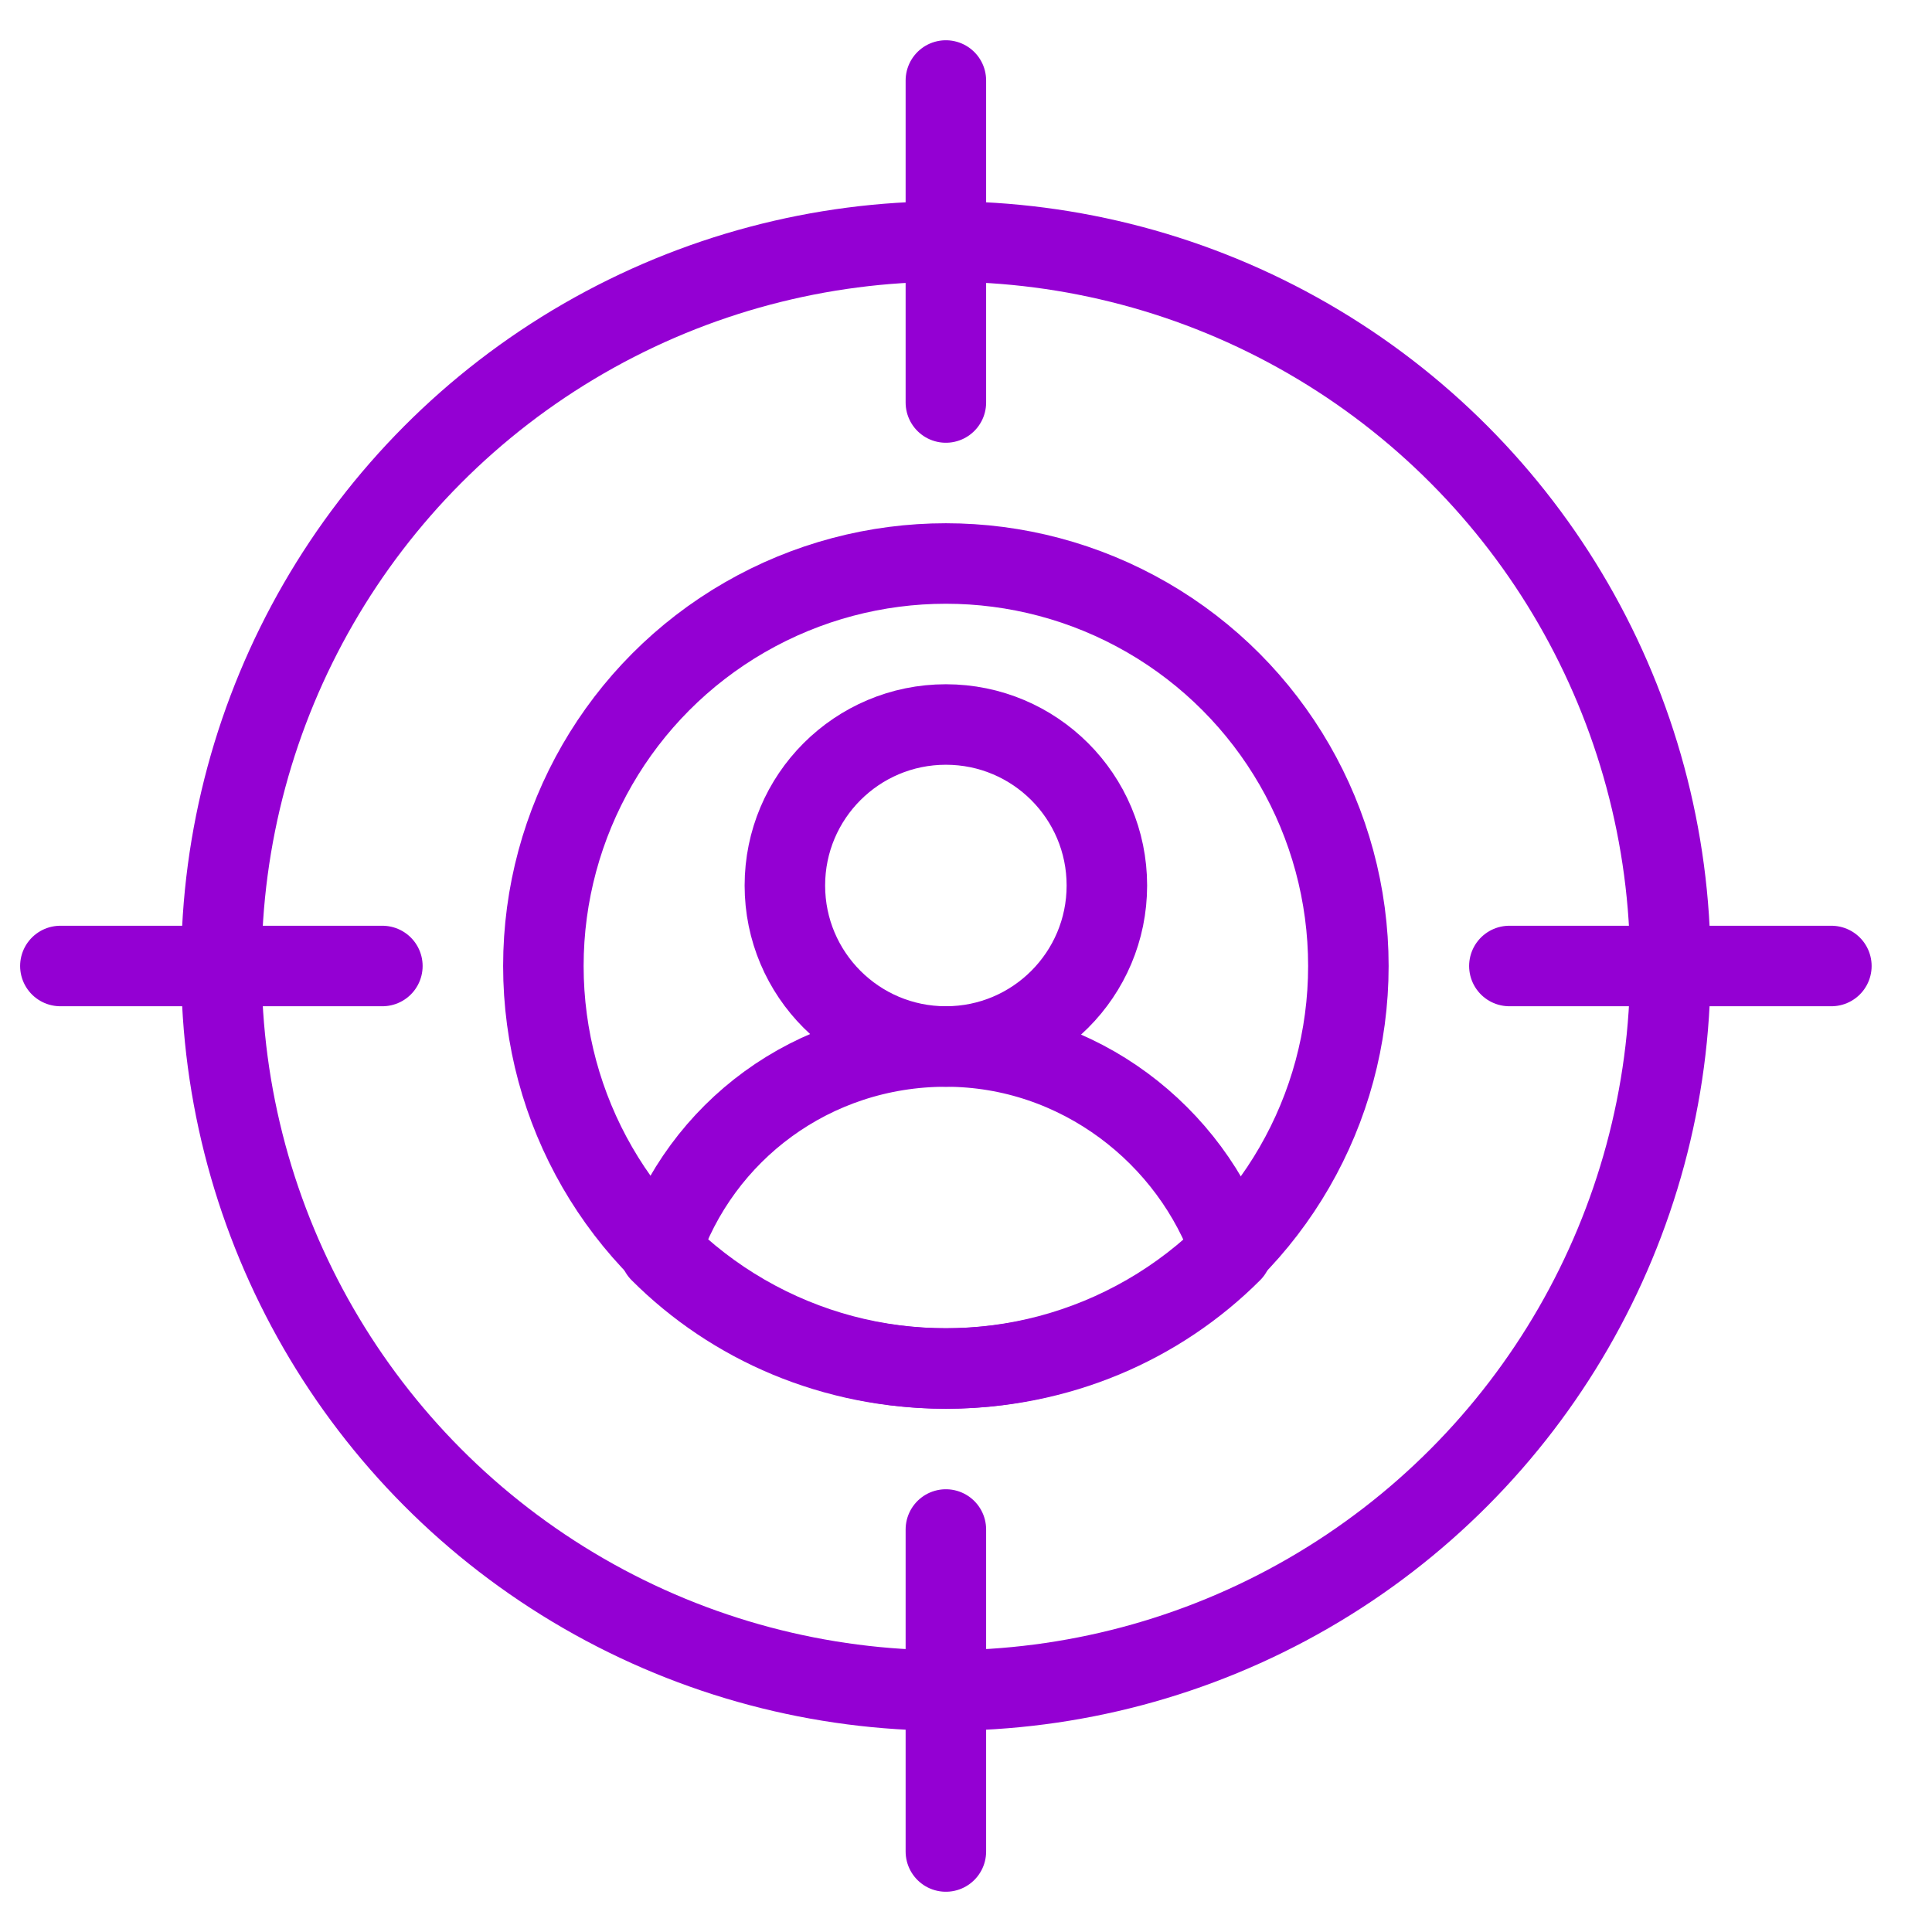 <?xml version="1.0" encoding="utf-8"?>
<!-- Generator: Adobe Illustrator 21.0.2, SVG Export Plug-In . SVG Version: 6.00 Build 0)  -->
<svg version="1.1" id="Layer_1" xmlns="http://www.w3.org/2000/svg" xmlns:xlink="http://www.w3.org/1999/xlink" x="0px" y="0px"
	 viewBox="0 0 48 48" style="enable-background:new 0 0 48 48;" xml:space="preserve">
<style type="text/css">
	.st0{fill:none;stroke:#9400D3;stroke-width:2;stroke-linecap:round;stroke-linejoin:round;stroke-miterlimit:10;}
</style>
<g>
	<circle class="st0" cx="23.5" cy="24" r="10"/>
	<g>
		<circle class="st0" cx="23.5" cy="22" r="4"/>
		<path class="st0" d="M23.5,34c2.8,0,5.3-1.1,7.1-2.9c-1-2.9-3.8-5.1-7.1-5.1s-6.1,2.1-7.1,5.1C18.2,32.9,20.7,34,23.5,34z"/>
	</g>
	<g>
		<circle class="st0" cx="23.5" cy="24" r="18"/>
		<line class="st0" x1="23.5" y1="2" x2="23.5" y2="10"/>
		<line class="st0" x1="1.5" y1="24" x2="9.5" y2="24"/>
		<line class="st0" x1="23.5" y1="46" x2="23.5" y2="38"/>
		<line class="st0" x1="45.5" y1="24" x2="37.5" y2="24"/>
	</g>
</g>
</svg>
